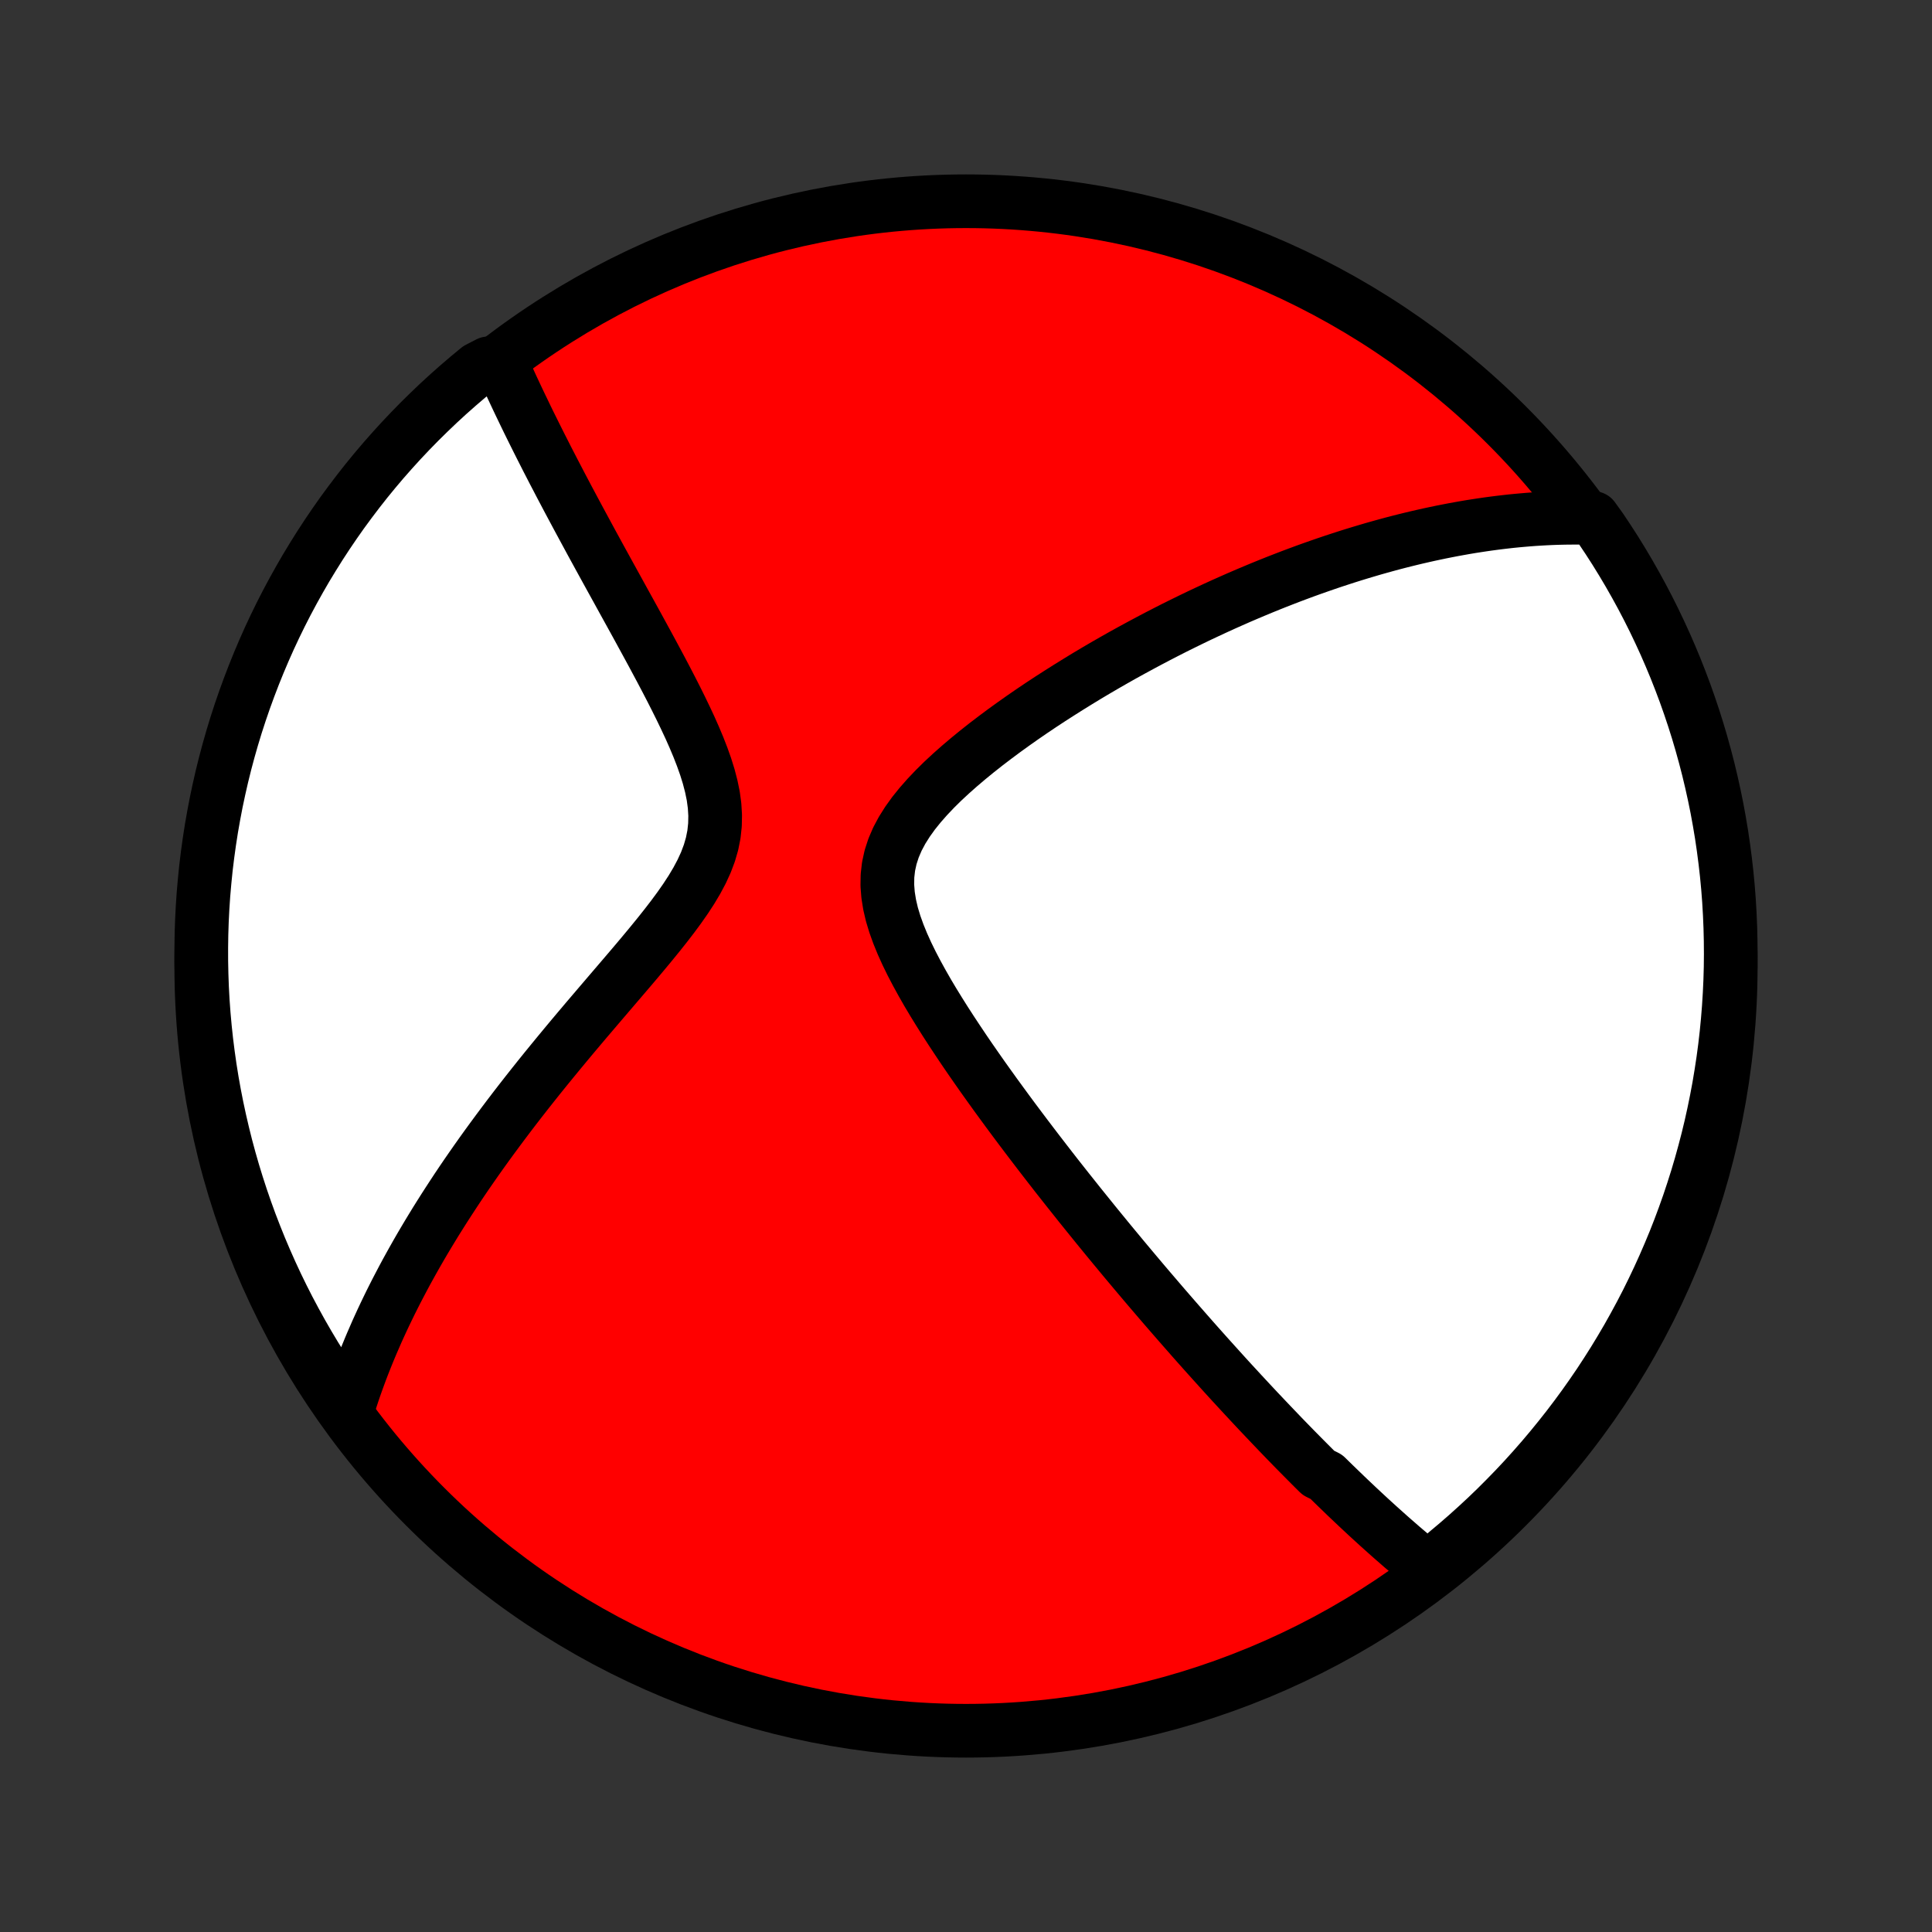 <?xml version="1.0" encoding="utf-8" standalone="no"?>
<!DOCTYPE svg PUBLIC "-//W3C//DTD SVG 1.1//EN"
  "http://www.w3.org/Graphics/SVG/1.1/DTD/svg11.dtd">
<!-- Created with matplotlib (http://matplotlib.org/) -->
<svg height="72pt" version="1.1" viewBox="0 0 72 72" width="72pt" xmlns="http://www.w3.org/2000/svg" xmlns:xlink="http://www.w3.org/1999/xlink">
 <rect x="0" y="0" width="72" height="72" fill="#333333" stroke="none"/>
 <defs>
  <style type="text/css">
*{stroke-linecap:butt;stroke-linejoin:round;}
  </style>
 </defs>
 <g id="figure_1">
  <g id="patch_1">
   <path d="
M0 72
L72 72
L72 0
L0 0
z
" style="fill:none;"/>
  </g>
  <g id="axes_1">
   <g id="PatchCollection_1">
    <defs>
     <path d="
M36 -7.5
C43.558 -7.5 50.808 -10.503 56.153 -15.848
C61.497 -21.192 64.5 -28.442 64.5 -36
C64.5 -43.558 61.497 -50.808 56.153 -56.153
C50.808 -61.497 43.558 -64.5 36 -64.5
C28.442 -64.5 21.192 -61.497 15.848 -56.153
C10.503 -50.808 7.5 -43.558 7.5 -36
C7.5 -28.442 10.503 -21.192 15.848 -15.848
C21.192 -10.503 28.442 -7.5 36 -7.5
z
" id="C0_0_a811fe30f3"/>
     <path d="
M53.329 -13.451
L53.172 -13.578
L53.015 -13.705
L52.86 -13.833
L52.705 -13.962
L52.551 -14.092
L52.398 -14.222
L52.245 -14.352
L52.094 -14.484
L51.942 -14.616
L51.792 -14.748
L51.642 -14.882
L51.492 -15.016
L51.343 -15.15
L51.195 -15.285
L51.046 -15.421
L50.898 -15.558
L50.751 -15.695
L50.603 -15.833
L50.456 -15.972
L50.309 -16.111
L50.162 -16.251
L50.016 -16.392
L49.869 -16.534
L49.722 -16.676
L49.575 -16.82
L49.428 -16.964
L49.134 -17.11
L48.987 -17.256
L48.84 -17.403
L48.692 -17.552
L48.544 -17.701
L48.395 -17.852
L48.246 -18.003
L48.097 -18.156
L47.947 -18.31
L47.797 -18.465
L47.646 -18.622
L47.495 -18.78
L47.343 -18.939
L47.19 -19.1
L47.037 -19.262
L46.882 -19.425
L46.727 -19.591
L46.571 -19.758
L46.415 -19.926
L46.257 -20.096
L46.098 -20.269
L45.938 -20.442
L45.777 -20.618
L45.615 -20.796
L45.452 -20.976
L45.288 -21.158
L45.122 -21.342
L44.955 -21.528
L44.787 -21.716
L44.617 -21.907
L44.446 -22.1
L44.274 -22.296
L44.1 -22.494
L43.924 -22.695
L43.747 -22.898
L43.568 -23.104
L43.387 -23.313
L43.205 -23.525
L43.021 -23.74
L42.835 -23.957
L42.647 -24.178
L42.458 -24.402
L42.266 -24.63
L42.073 -24.86
L41.877 -25.094
L41.68 -25.332
L41.48 -25.573
L41.279 -25.817
L41.076 -26.065
L40.87 -26.317
L40.663 -26.573
L40.453 -26.833
L40.241 -27.096
L40.028 -27.364
L39.812 -27.635
L39.594 -27.911
L39.374 -28.19
L39.153 -28.474
L38.93 -28.762
L38.705 -29.054
L38.478 -29.351
L38.25 -29.651
L38.02 -29.956
L37.789 -30.265
L37.557 -30.578
L37.324 -30.896
L37.09 -31.217
L36.856 -31.543
L36.621 -31.872
L36.387 -32.206
L36.153 -32.543
L35.92 -32.884
L35.689 -33.229
L35.459 -33.577
L35.232 -33.928
L35.009 -34.282
L34.789 -34.639
L34.575 -34.998
L34.368 -35.36
L34.168 -35.724
L33.977 -36.089
L33.798 -36.455
L33.632 -36.822
L33.482 -37.189
L33.35 -37.556
L33.239 -37.922
L33.154 -38.286
L33.096 -38.648
L33.068 -39.006
L33.074 -39.361
L33.114 -39.711
L33.19 -40.056
L33.3 -40.395
L33.443 -40.728
L33.617 -41.055
L33.819 -41.376
L34.045 -41.691
L34.293 -41.999
L34.559 -42.301
L34.841 -42.598
L35.136 -42.889
L35.443 -43.174
L35.758 -43.453
L36.081 -43.727
L36.41 -43.996
L36.743 -44.259
L37.081 -44.517
L37.421 -44.77
L37.763 -45.017
L38.106 -45.259
L38.45 -45.496
L38.795 -45.728
L39.139 -45.954
L39.483 -46.175
L39.825 -46.391
L40.166 -46.602
L40.505 -46.809
L40.843 -47.01
L41.178 -47.206
L41.511 -47.397
L41.842 -47.584
L42.17 -47.765
L42.496 -47.942
L42.819 -48.115
L43.138 -48.283
L43.455 -48.446
L43.769 -48.606
L44.08 -48.76
L44.388 -48.911
L44.693 -49.058
L44.995 -49.2
L45.294 -49.339
L45.59 -49.474
L45.882 -49.604
L46.172 -49.732
L46.459 -49.855
L46.743 -49.975
L47.024 -50.092
L47.302 -50.205
L47.577 -50.315
L47.849 -50.421
L48.119 -50.525
L48.386 -50.625
L48.651 -50.723
L48.913 -50.817
L49.172 -50.908
L49.429 -50.997
L49.683 -51.083
L49.936 -51.166
L50.186 -51.247
L50.434 -51.325
L50.679 -51.4
L50.923 -51.473
L51.164 -51.544
L51.404 -51.612
L51.642 -51.678
L51.878 -51.742
L52.112 -51.803
L52.345 -51.862
L52.576 -51.919
L52.806 -51.974
L53.033 -52.026
L53.26 -52.077
L53.485 -52.125
L53.709 -52.172
L53.932 -52.216
L54.154 -52.259
L54.374 -52.299
L54.593 -52.338
L54.812 -52.375
L55.029 -52.409
L55.246 -52.442
L55.462 -52.473
L55.677 -52.502
L55.891 -52.529
L56.105 -52.554
L56.318 -52.578
L56.531 -52.599
L56.743 -52.618
L56.955 -52.636
L57.166 -52.652
L57.377 -52.665
L57.588 -52.677
L57.799 -52.687
L58.01 -52.695
L58.22 -52.7
L58.431 -52.704
L58.642 -52.705
L58.852 -52.705
L59.063 -52.702
L59.373 -52.697
L59.654 -52.307
L59.928 -51.897
L60.195 -51.482
L60.454 -51.062
L60.706 -50.637
L60.95 -50.208
L61.187 -49.775
L61.416 -49.337
L61.637 -48.896
L61.85 -48.45
L62.056 -48.001
L62.253 -47.548
L62.443 -47.092
L62.624 -46.632
L62.798 -46.169
L62.963 -45.702
L63.12 -45.233
L63.269 -44.761
L63.409 -44.286
L63.541 -43.809
L63.665 -43.33
L63.78 -42.848
L63.887 -42.364
L63.986 -41.878
L64.075 -41.391
L64.157 -40.901
L64.229 -40.411
L64.293 -39.919
L64.349 -39.425
L64.396 -38.931
L64.434 -38.436
L64.463 -37.94
L64.484 -37.444
L64.496 -36.947
L64.5 -36.449
L64.495 -35.952
L64.481 -35.454
L64.458 -34.957
L64.427 -34.46
L64.387 -33.964
L64.339 -33.468
L64.282 -32.973
L64.216 -32.479
L64.141 -31.986
L64.059 -31.494
L63.967 -31.004
L63.867 -30.515
L63.759 -30.027
L63.642 -29.542
L63.516 -29.058
L63.383 -28.577
L63.241 -28.098
L63.09 -27.621
L62.932 -27.147
L62.765 -26.676
L62.59 -26.207
L62.407 -25.741
L62.215 -25.279
L62.016 -24.82
L61.809 -24.364
L61.594 -23.912
L61.372 -23.463
L61.141 -23.018
L60.903 -22.578
L60.658 -22.141
L60.404 -21.708
L60.144 -21.28
L59.876 -20.857
L59.601 -20.437
L59.318 -20.023
L59.029 -19.614
L58.732 -19.209
L58.429 -18.81
L58.118 -18.416
L57.801 -18.027
L57.478 -17.644
L57.147 -17.266
L56.811 -16.894
L56.468 -16.528
L56.118 -16.168
L55.763 -15.813
L55.402 -15.465
L55.034 -15.124
L54.661 -14.788
L54.282 -14.459
L53.898 -14.137
z
" id="C0_1_d3f195b756"/>
     <path d="
M12.954 -19.474
L13.017 -19.677
L13.082 -19.88
L13.149 -20.084
L13.219 -20.288
L13.291 -20.493
L13.366 -20.699
L13.442 -20.905
L13.521 -21.112
L13.603 -21.32
L13.687 -21.529
L13.773 -21.739
L13.862 -21.95
L13.954 -22.161
L14.047 -22.375
L14.144 -22.589
L14.243 -22.804
L14.345 -23.021
L14.45 -23.239
L14.557 -23.459
L14.668 -23.68
L14.781 -23.903
L14.898 -24.127
L15.017 -24.353
L15.139 -24.581
L15.265 -24.81
L15.394 -25.042
L15.526 -25.275
L15.661 -25.51
L15.8 -25.747
L15.943 -25.987
L16.089 -26.228
L16.238 -26.472
L16.392 -26.718
L16.549 -26.966
L16.71 -27.216
L16.875 -27.469
L17.043 -27.724
L17.216 -27.982
L17.393 -28.242
L17.575 -28.505
L17.76 -28.77
L17.95 -29.038
L18.144 -29.308
L18.343 -29.581
L18.546 -29.856
L18.753 -30.134
L18.965 -30.415
L19.181 -30.698
L19.402 -30.984
L19.628 -31.273
L19.858 -31.564
L20.092 -31.858
L20.331 -32.154
L20.574 -32.452
L20.821 -32.753
L21.072 -33.056
L21.327 -33.362
L21.586 -33.67
L21.848 -33.98
L22.114 -34.292
L22.382 -34.606
L22.652 -34.922
L22.924 -35.24
L23.198 -35.56
L23.472 -35.881
L23.746 -36.204
L24.018 -36.528
L24.288 -36.854
L24.555 -37.182
L24.816 -37.511
L25.07 -37.841
L25.315 -38.173
L25.548 -38.506
L25.767 -38.842
L25.968 -39.179
L26.149 -39.519
L26.306 -39.861
L26.436 -40.206
L26.537 -40.554
L26.607 -40.906
L26.645 -41.26
L26.652 -41.617
L26.63 -41.976
L26.581 -42.338
L26.506 -42.702
L26.411 -43.066
L26.297 -43.432
L26.167 -43.797
L26.025 -44.162
L25.872 -44.526
L25.711 -44.889
L25.542 -45.25
L25.369 -45.609
L25.192 -45.965
L25.012 -46.319
L24.83 -46.67
L24.647 -47.018
L24.463 -47.362
L24.28 -47.703
L24.097 -48.04
L23.915 -48.373
L23.735 -48.703
L23.556 -49.028
L23.379 -49.349
L23.204 -49.666
L23.032 -49.979
L22.862 -50.287
L22.694 -50.592
L22.529 -50.892
L22.367 -51.187
L22.208 -51.478
L22.051 -51.765
L21.898 -52.048
L21.747 -52.327
L21.599 -52.601
L21.454 -52.871
L21.312 -53.137
L21.172 -53.399
L21.036 -53.657
L20.902 -53.911
L20.772 -54.161
L20.643 -54.407
L20.518 -54.65
L20.395 -54.888
L20.276 -55.123
L20.158 -55.355
L20.043 -55.584
L19.931 -55.808
L19.821 -56.03
L19.713 -56.248
L19.608 -56.464
L19.506 -56.676
L19.405 -56.885
L19.307 -57.091
L19.211 -57.295
L19.117 -57.495
L19.025 -57.693
L18.936 -57.889
L18.848 -58.082
L18.762 -58.272
L18.204 -58.46
L17.818 -58.261
L17.438 -57.947
L17.063 -57.626
L16.694 -57.299
L16.331 -56.965
L15.975 -56.625
L15.624 -56.279
L15.279 -55.926
L14.941 -55.568
L14.609 -55.203
L14.283 -54.833
L13.964 -54.456
L13.652 -54.075
L13.347 -53.687
L13.049 -53.294
L12.757 -52.897
L12.473 -52.493
L12.196 -52.085
L11.926 -51.672
L11.664 -51.254
L11.408 -50.832
L11.161 -50.405
L10.921 -49.974
L10.688 -49.538
L10.463 -49.098
L10.246 -48.654
L10.037 -48.207
L9.836 -47.755
L9.643 -47.3
L9.458 -46.842
L9.281 -46.38
L9.112 -45.916
L8.951 -45.448
L8.798 -44.977
L8.654 -44.504
L8.518 -44.028
L8.39 -43.549
L8.271 -43.068
L8.161 -42.586
L8.058 -42.101
L7.965 -41.614
L7.879 -41.125
L7.803 -40.635
L7.735 -40.144
L7.675 -39.651
L7.625 -39.157
L7.582 -38.662
L7.549 -38.167
L7.524 -37.67
L7.508 -37.174
L7.501 -36.676
L7.502 -36.179
L7.512 -35.682
L7.53 -35.184
L7.557 -34.687
L7.593 -34.191
L7.638 -33.694
L7.691 -33.199
L7.753 -32.705
L7.823 -32.211
L7.902 -31.719
L7.99 -31.227
L8.086 -30.738
L8.191 -30.25
L8.304 -29.764
L8.425 -29.279
L8.555 -28.797
L8.693 -28.317
L8.84 -27.839
L8.995 -27.363
L9.158 -26.891
L9.329 -26.421
L9.509 -25.954
L9.696 -25.49
L9.892 -25.029
L10.095 -24.572
L10.306 -24.118
L10.525 -23.668
L10.752 -23.221
L10.987 -22.779
L11.229 -22.34
L11.479 -21.905
L11.736 -21.475
L12.001 -21.049
L12.273 -20.628
L12.552 -20.212
z
" id="C0_2_3dac1f4aaa"/>
    </defs>
    <g clip-path="url(#p1bffca34e9)">
     <use style="fill:#ff0000;stroke:#000000;stroke-width:2.0;" x="0.0" xlink:href="#C0_0_a811fe30f3" y="72.0"/>
    </g>
    <g clip-path="url(#p1bffca34e9)">
     <use style="fill:#ffffff;stroke:#000000;stroke-width:2.0;" x="0.0" xlink:href="#C0_1_d3f195b756" y="72.0"/>
    </g>
    <g clip-path="url(#p1bffca34e9)">
     <use style="fill:#ffffff;stroke:#000000;stroke-width:2.0;" x="0.0" xlink:href="#C0_2_3dac1f4aaa" y="72.0"/>
    </g>
   </g>
  </g>
 </g>
 <defs>
  <clipPath id="p1bffca34e9">
   <rect height="72.0" width="72.0" x="0.0" y="0.0"/>
  </clipPath>
 </defs>
</svg>
